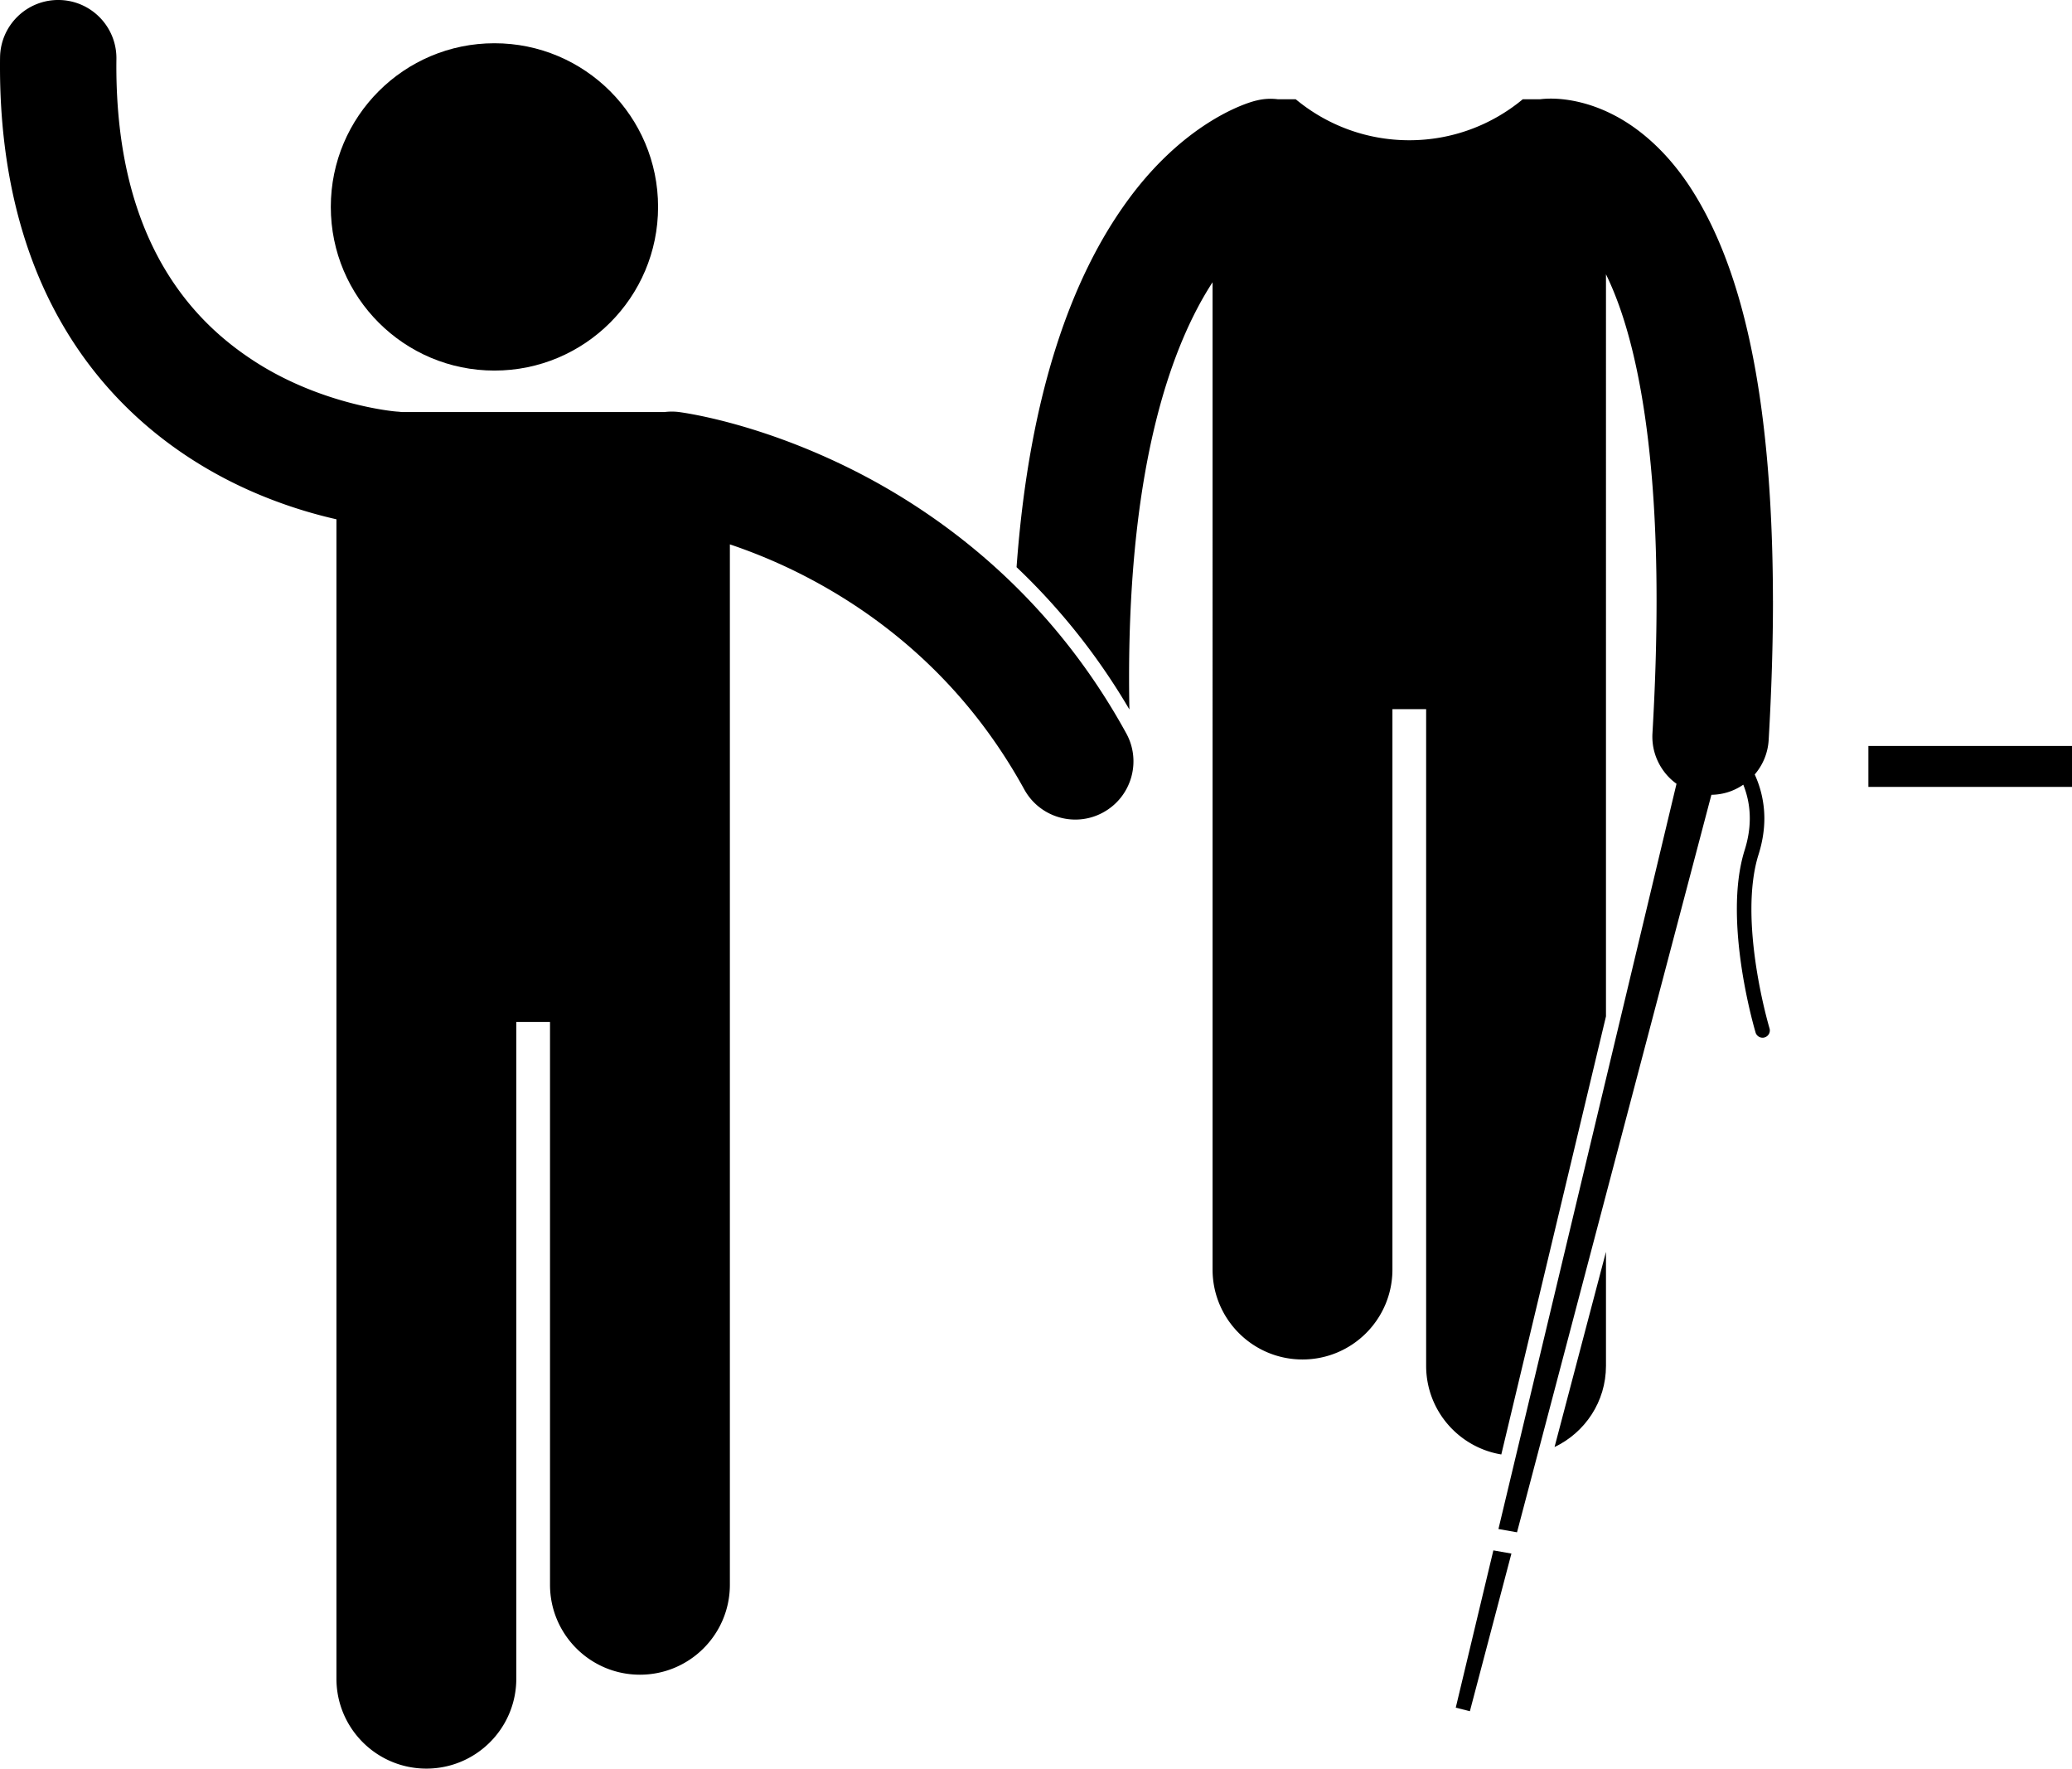 <svg xmlns="http://www.w3.org/2000/svg" xml:space="preserve" viewBox="0 0 707.33 603.64" shape-rendering="geometricPrecision" text-rendering="geometricPrecision" image-rendering="optimizeQuality" fill-rule="evenodd" clip-rule="evenodd"><g fill="currentColor"><path d="M548.24 466.18v-38.91l-17.56 66.62c10.37-4.93 17.56-15.46 17.56-27.71zM496.96 582.84l4.82 1.22 14.18-53.81-6.16-1.09z"/><path d="M605.24 205.04c-.1-74.94-12.06-116.41-28.39-141.35-8.15-12.38-17.69-20.32-26.51-24.72-8.8-4.44-16.54-5.32-20.94-5.31-1.57 0-2.77.11-3.57.21h-5.98c-10.53 8.74-24.05 14-38.76 14-14.72 0-28.24-5.26-38.77-14h-6.14c-2.28-.28-4.65-.18-7.02.39-3.52.72-25.68 7.6-45.71 36.27-16.86 24.01-31.98 62.21-36.42 123.05 13.66 12.96 27 28.94 38.52 48.57-.07-3.68-.11-7.32-.11-10.86 0-74.26 14.96-114.12 28.5-134.95V433.3c0 16.96 13.75 30.7 30.7 30.7s30.7-13.74 30.7-30.7V242.04h11.51v224.13c0 15.24 11.11 27.84 25.66 30.25l35.73-149.52V93.62c1.47 3.01 2.95 6.47 4.41 10.5 6.99 19.4 12.89 51.23 12.86 100.9 0 13.7-.44 28.73-1.4 45.25-.29 4.95 1.27 9.56 4.06 13.21 1.17 1.54 2.57 2.9 4.15 4.03l-60.79 254.36 6.34 1.12 66.36-251.72c1.85-.02 3.64-.3 5.34-.8 2-.59 3.86-1.5 5.54-2.65 1.31 3.25 2.23 7.11 2.22 11.51 0 3.26-.5 6.86-1.74 10.79-1.97 6.25-2.67 13.22-2.67 20.2.01 20.91 6.36 41.97 6.39 42.09a2.49 2.49 0 0 0 2.38 1.77c.24 0 .48-.03.72-.11a2.476 2.476 0 0 0 1.66-3.09c0-.01-1.54-5.12-3.09-12.81-1.55-7.69-3.09-17.89-3.09-27.85 0-6.64.69-13.16 2.45-18.71 1.38-4.4 1.97-8.51 1.97-12.29a36.104 36.104 0 0 0-3.29-14.99c2.74-3.19 4.5-7.26 4.76-11.78 1-17.22 1.47-33.02 1.47-47.56z"/><path d="M349.66 269.43c3.62 6.58 10.41 10.3 17.43 10.3 3.24 0 6.51-.79 9.54-2.46 9.61-5.28 13.13-17.35 7.85-26.97-16.84-30.68-38.33-52.98-59.72-69.06a221.219 221.219 0 0 0-36.03-22.04c-31.14-15.18-55.47-18.36-56.95-18.57a20 20 0 0 0-4.89 0h-89.82c-.4-.05-.81-.1-1.22-.13-1.48-.02-27.11-2.5-50.26-18.03-11.65-7.75-22.8-18.48-31.32-34.15-8.48-15.69-14.52-36.61-14.55-65.65 0-.86.01-1.69.02-2.5C39.91 9.2 31.16.17 20.19 0 9.22-.17.19 8.58.02 19.55 0 20.62 0 21.66 0 22.66c-.03 35.7 7.91 64.42 20.52 86.7 18.94 33.54 47.53 51.4 70.52 60.5 8.91 3.54 17.06 5.85 23.81 7.38v395.7c0 16.96 13.75 30.7 30.7 30.7s30.7-13.74 30.7-30.7V348.81h11.51v192.08c0 16.96 13.75 30.7 30.7 30.7s30.7-13.74 30.7-30.7V185.8c7.16 2.41 15.56 5.73 24.56 10.3 11.52 5.86 23.93 13.65 36.04 24.03 14.41 12.35 28.38 28.37 39.9 49.3z"/><path d="M112.93 70.62c0 30.86 25.01 55.86 55.86 55.86 30.85 0 55.86-25.01 55.86-55.86 0-30.85-25.01-55.86-55.86-55.86-30.85 0-55.86 25.01-55.86 55.86zM637.82 268.57h69.51V254.6h-69.51z"/></g></svg>